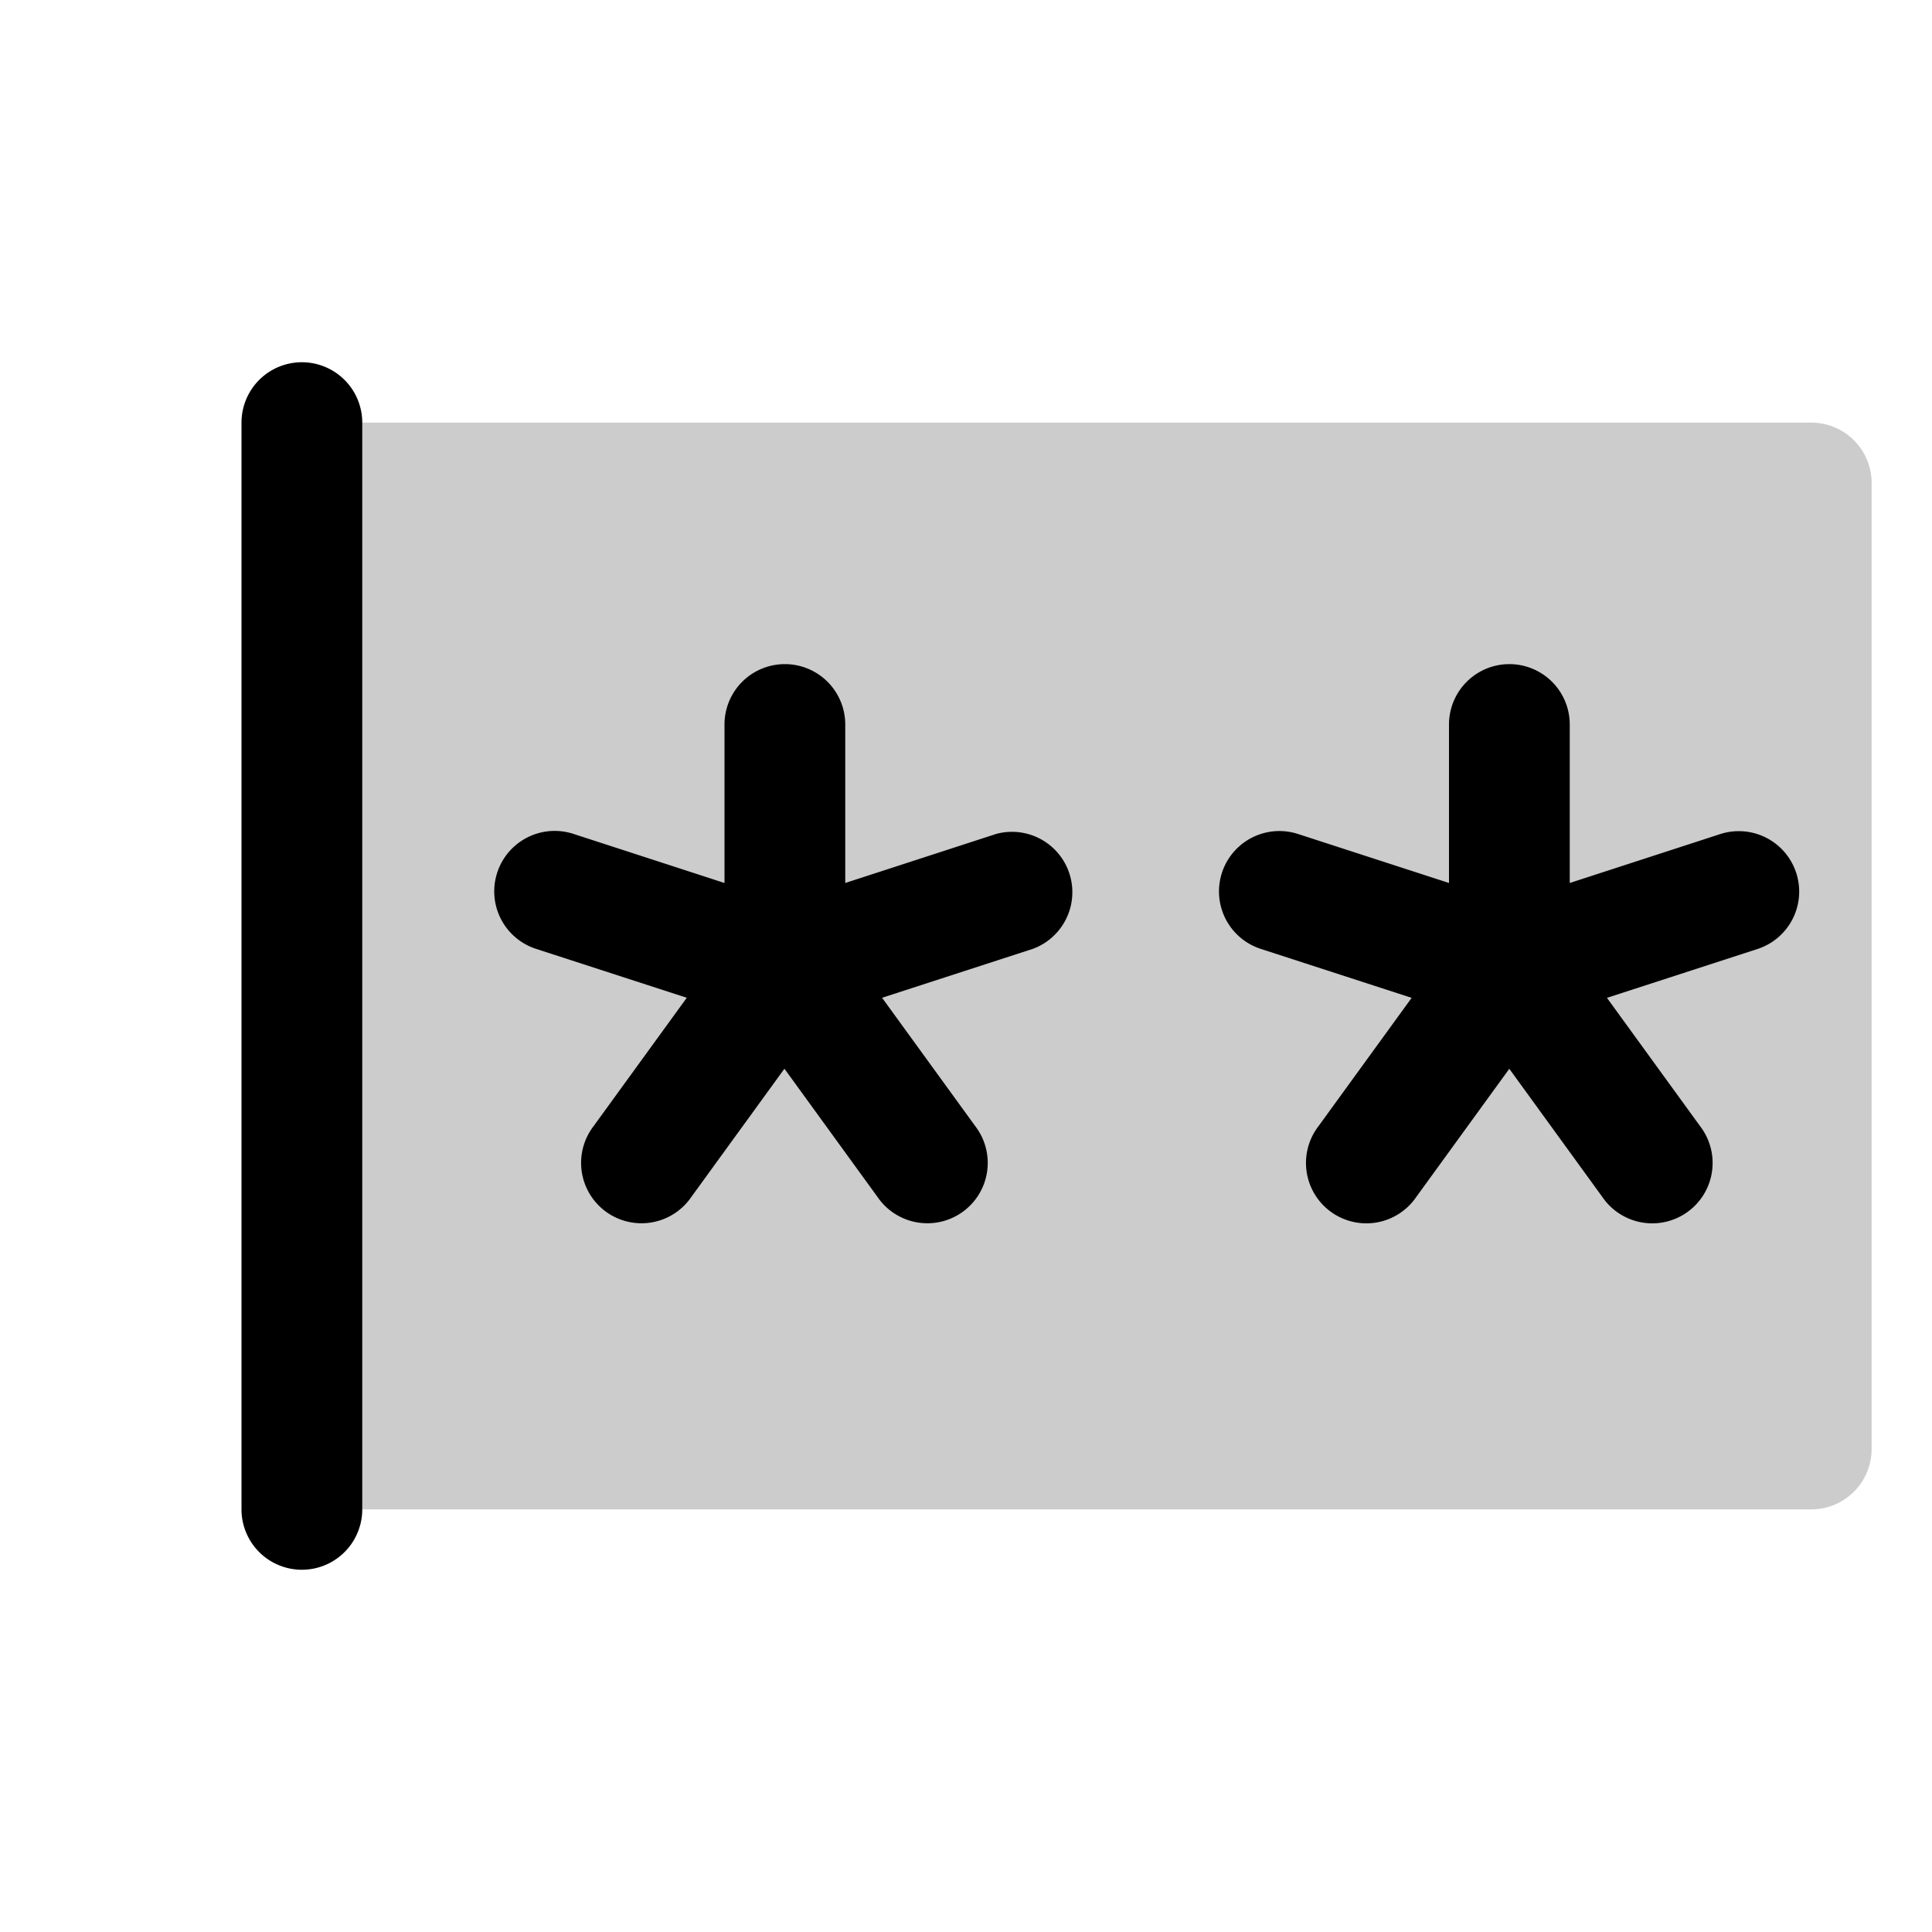 <svg xmlns="http://www.w3.org/2000/svg" width="1em" height="1em" viewBox="0 0 256 256"><g fill="currentColor"><path d="M248 64v128a8 8 0 0 1-8 8H40V56h200a8 8 0 0 1 8 8" opacity=".2"/><path d="M48 56v144a8 8 0 0 1-16 0V56a8 8 0 0 1 16 0m84 54.5l-20 6.5V96a8 8 0 0 0-16 0v21l-20-6.5a8 8 0 0 0-5 15.22l20 6.49l-12.34 17a8 8 0 1 0 12.94 9.4l12.34-17l12.34 17a8 8 0 1 0 12.94-9.4l-12.34-17l20-6.49A8 8 0 0 0 132 110.5m106 5.14a8 8 0 0 0-10-5.14l-20 6.5V96a8 8 0 0 0-16 0v21l-20-6.49a8 8 0 0 0-4.95 15.22l20 6.49l-12.34 17a8 8 0 1 0 12.94 9.4l12.34-17l12.34 17a8 8 0 1 0 12.94-9.4l-12.34-17l20-6.49a8 8 0 0 0 5.07-10.09"/></g></svg>